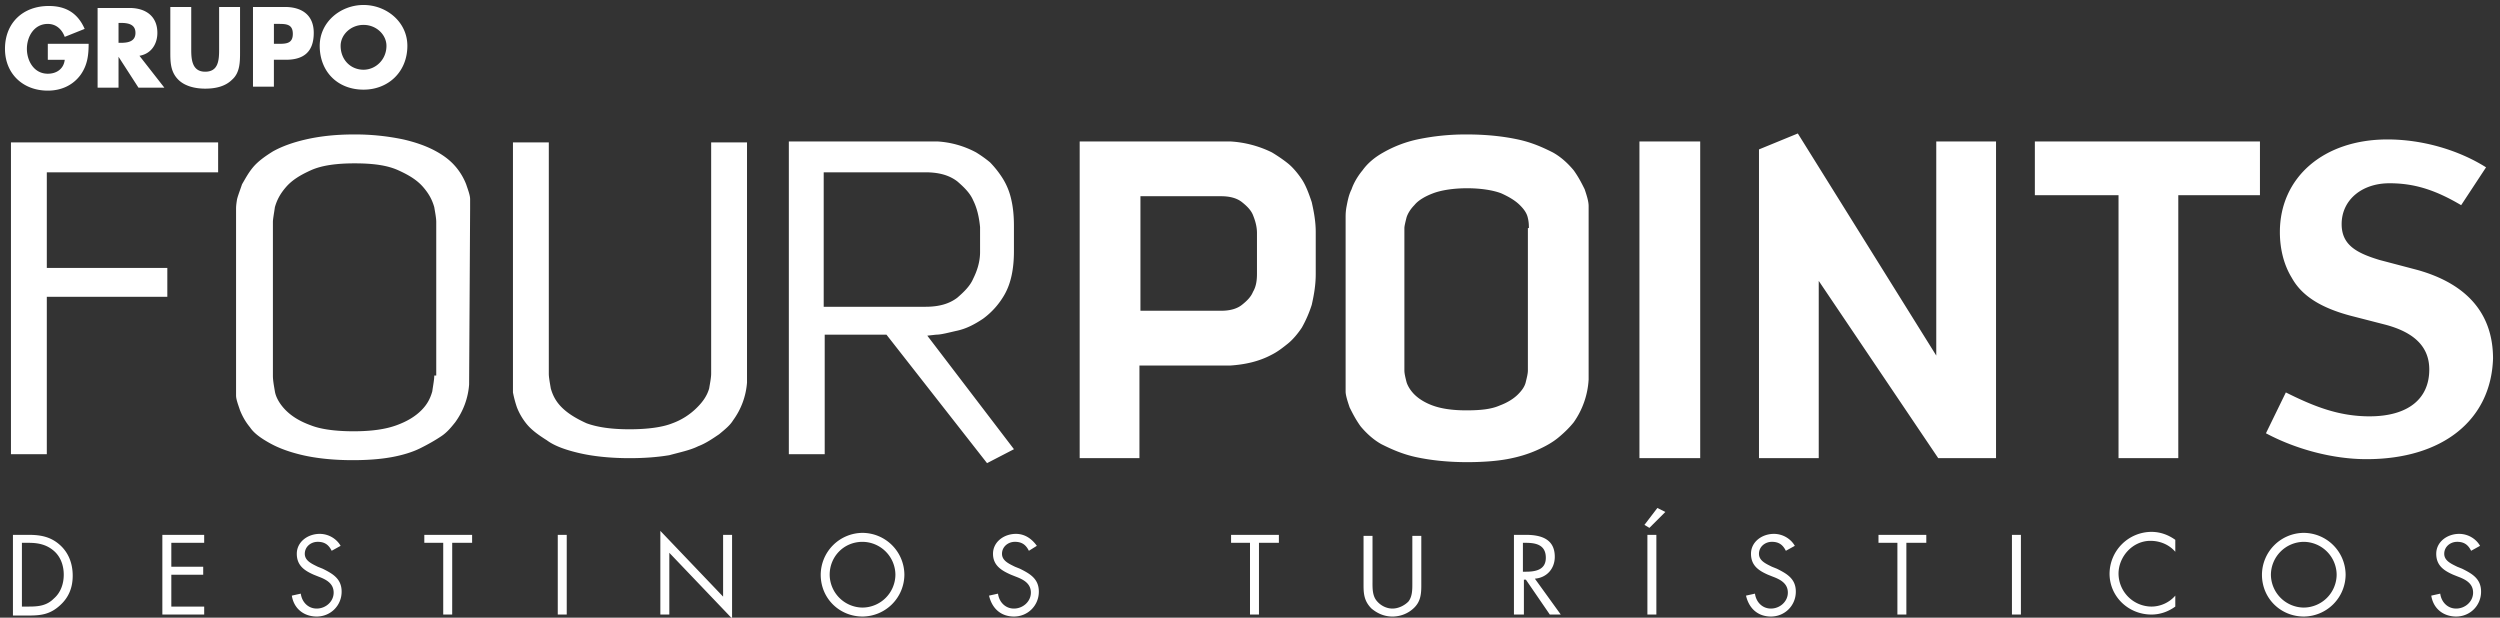 <svg xmlns="http://www.w3.org/2000/svg" viewBox="0 0 170 42" width="170">
  <rect x="0" y="0" width="170" height="42" fill="#333333" stroke="none"/>
  <g fill="#FFF" fill-rule="nonzero">
    <path d="M89.2 20.725a8.29 8.29 0 01-.678 1.558c-.271.406-.61.813-.948 1.084-.339.27-.678.541-1.084.745-.88.474-1.829.677-2.845.745h-6.163v6.298h-4.064V9.618h10.227a7.334 7.334 0 012.845.745c.339.203.745.474 1.084.745.338.27.677.677.948 1.083.27.407.474.948.677 1.558.136.61.271 1.287.271 2.032v2.844c0 .813-.135 1.49-.27 2.1zm-3.726-4.876c0-.474-.135-.88-.27-1.22-.136-.338-.407-.61-.746-.88-.338-.27-.813-.406-1.422-.406H77.55v7.788h5.486c.61 0 1.084-.135 1.422-.406.339-.27.61-.542.745-.88.203-.339.271-.745.271-1.22V15.85zM107.012 28.717c-.271.339-.61.677-1.016 1.016-.406.339-.88.61-1.49.88-.61.271-1.287.475-2.032.61-.745.136-1.693.203-2.71.203-1.354 0-2.505-.135-3.453-.338-.948-.204-1.693-.542-2.37-.88-.61-.34-1.084-.814-1.423-1.22-.339-.474-.542-.88-.745-1.287-.136-.406-.271-.813-.271-1.083V14.765c0-.136 0-.406.068-.745.067-.339.135-.745.338-1.151.136-.407.407-.881.745-1.287.339-.474.813-.88 1.423-1.22a8.18 8.18 0 012.302-.88 15.846 15.846 0 013.387-.339c1.355 0 2.506.136 3.454.34.948.202 1.693.54 2.37.88.61.338 1.084.812 1.423 1.219.339.474.542.88.745 1.287.135.406.27.812.27 1.15v11.786a5.59 5.59 0 01-1.015 2.912zm-3.048-13.207c0-.135 0-.406-.068-.677-.067-.339-.27-.61-.541-.88-.271-.272-.678-.543-1.287-.814-.542-.203-1.355-.338-2.303-.338s-1.761.135-2.303.338c-.542.204-1.016.475-1.287.813-.27.271-.474.61-.542.88-.067.272-.135.543-.135.678v9.685c0 .203.068.474.135.745.068.271.271.61.542.88.271.272.678.543 1.22.746.541.203 1.286.338 2.302.338.948 0 1.693-.067 2.303-.338.542-.203.948-.474 1.22-.745.27-.271.473-.542.541-.88.068-.272.135-.543.135-.746V15.51h.068zM111.482 31.155V9.618h4.132v21.537zM131.8 31.155L123.674 19.1v12.055h-4.063V10.16l2.641-1.084 9.414 15.103V9.618h4.064v21.537zM148.124 13.275v17.88h-4.064v-17.88h-5.69V9.618h15.307v3.657zM160.924 31.223c-2.302 0-4.808-.677-6.84-1.76l1.354-2.778c1.897.948 3.59 1.626 5.69 1.626 2.573 0 4.063-1.152 4.063-3.184 0-1.49-.948-2.505-2.98-3.047l-2.37-.61c-2.032-.542-3.32-1.354-3.996-2.574-.542-.88-.813-1.964-.813-3.115 0-3.725 2.98-6.299 7.315-6.299 2.438 0 4.876.745 6.705 1.896l-1.693 2.574c-1.83-1.083-3.251-1.49-4.877-1.49-1.896 0-3.25 1.152-3.25 2.777 0 1.422 1.015 1.964 2.573 2.438l2.573.678c3.387.948 5.148 2.98 5.148 6.027-.136 4.2-3.454 6.841-8.602 6.841zM3.183 30.884H.745V9.685h14.088v2.032H3.183v6.502h8.195v1.964H3.183zM31.968 14.223v-.677c0-.271-.135-.61-.27-1.016a4.217 4.217 0 00-.678-1.152c-.339-.406-.745-.745-1.355-1.083-.61-.339-1.354-.61-2.235-.813a15.846 15.846 0 00-3.386-.339c-1.287 0-2.37.136-3.251.34-.88.202-1.626.473-2.235.812-.542.338-1.016.677-1.355 1.083-.338.407-.542.813-.745 1.152-.135.406-.27.745-.338 1.016-.068.406-.068.542-.068.677v12.665c0 .271.135.61.27 1.016.136.339.34.745.678 1.152.27.406.745.745 1.355 1.083.61.34 1.354.61 2.235.813.88.203 2.032.339 3.386.339 1.016 0 1.897-.068 2.642-.203.745-.136 1.422-.339 1.964-.61.542-.27 1.016-.542 1.422-.813.406-.27.677-.61.948-.948.542-.745.88-1.625.948-2.574l.068-11.92zm-2.438 11.31c0 .272-.068.61-.136 1.085-.135.474-.338.88-.745 1.286-.406.407-.948.745-1.693 1.016-.745.271-1.693.407-2.912.407-1.22 0-2.235-.136-2.913-.407-.745-.27-1.286-.61-1.693-1.016-.406-.406-.677-.88-.745-1.286-.068-.407-.135-.745-.135-1.084v-10.43c0-.204.067-.542.135-1.016.136-.474.339-.88.745-1.355.407-.474.948-.813 1.693-1.151.745-.339 1.761-.474 2.98-.474 1.287 0 2.236.135 2.98.474.746.338 1.287.677 1.694 1.151.406.474.61.88.745 1.355.068.406.135.745.135 1.016v10.43h-.135zM48.223 26.414c.068-.406.136-.745.136-1.016V9.685h2.438v16.323a4.965 4.965 0 01-.948 2.574c-.204.338-.542.61-.949.948-.406.27-.88.61-1.422.813-.542.27-1.219.406-1.964.61-.813.135-1.693.202-2.71.202-1.354 0-2.505-.135-3.386-.338-.88-.203-1.693-.474-2.235-.88-.542-.34-1.016-.678-1.354-1.084a4.217 4.217 0 01-.678-1.152 7.66 7.66 0 01-.27-1.016v-17h2.438v15.713c0 .271.067.61.135 1.016.136.474.339.88.745 1.287.407.407.948.745 1.693 1.084.745.27 1.694.406 2.913.406 1.219 0 2.235-.135 2.912-.406A4.57 4.57 0 0047.41 27.7c.407-.406.678-.813.813-1.287zM63.056 22.825l.61-.068c.338 0 .812-.135 1.422-.27.61-.136 1.151-.407 1.76-.814a5.257 5.257 0 001.49-1.693c.407-.745.61-1.693.61-2.912v-1.693c0-.746-.068-1.355-.203-1.897a4.516 4.516 0 00-.61-1.422 6.659 6.659 0 00-.812-1.016 8.217 8.217 0 00-.948-.677 6.347 6.347 0 00-2.642-.745H53.641v21.266h2.439v-8.127h4.199l6.84 8.737 1.83-.948-5.893-7.721zm-7.044-2.032v-9.076h6.908c.949 0 1.626.203 2.168.61.474.406.88.812 1.083 1.287.271.541.407 1.15.474 1.828v1.693c0 .678-.203 1.287-.474 1.83-.203.473-.61.88-1.083 1.286-.542.406-1.22.61-2.168.61h-6.908v-.068zM6.028 2.912c0 .813-.068 1.49-.542 2.168-.542.745-1.355 1.083-2.235 1.083C1.558 6.163.339 5.012.339 3.32c0-1.761 1.219-2.913 2.98-2.913 1.151 0 1.964.474 2.438 1.558l-1.355.542c-.203-.542-.61-.88-1.151-.88-.948 0-1.422.88-1.422 1.693 0 .812.474 1.693 1.422 1.693.61 0 1.084-.339 1.151-.948H3.251V2.98h2.777v-.068zM11.175 5.96h-1.76L8.06 3.86v2.1H6.637V.542h2.168c1.083 0 1.896.542 1.896 1.693 0 .745-.406 1.422-1.219 1.558l1.693 2.167zM8.06 2.912h.135c.474 0 1.016-.067 1.016-.677 0-.61-.542-.677-1.016-.677H8.06v1.354zM16.323.474v3.048c0 .677 0 1.422-.542 1.896-.474.474-1.152.61-1.829.61-.61 0-1.354-.136-1.828-.61-.542-.542-.542-1.219-.542-1.896V.474h1.422v2.912c0 .678.068 1.49.948 1.49.88 0 .948-.745.948-1.49V.474h1.423zM17.203.474h2.168c1.15 0 1.964.542 1.964 1.761 0 1.287-.678 1.829-1.897 1.829h-.813v1.828h-1.422V.474zm1.422 2.506h.271c.542 0 1.016 0 1.016-.677 0-.678-.474-.678-1.016-.678h-.27V2.98zM27.701 3.116c0 1.76-1.287 2.98-2.98 2.98-1.76 0-2.98-1.22-2.98-2.98 0-1.626 1.422-2.777 2.98-2.777s2.98 1.151 2.98 2.777zm-4.538 0c0 .948.678 1.625 1.558 1.625.813 0 1.558-.677 1.558-1.625 0-.745-.677-1.423-1.558-1.423-.88 0-1.558.678-1.558 1.423zM.948 36.37h1.016c.813 0 1.49.136 2.1.678.61.542.88 1.287.88 2.1 0 .812-.27 1.49-.88 2.031-.678.61-1.287.678-2.168.678H.88V36.37h.068zm1.016 4.877c.677 0 1.22-.068 1.693-.542.474-.406.678-1.016.678-1.625 0-.61-.204-1.22-.678-1.626-.474-.406-1.016-.542-1.693-.542H1.49v4.335h.474zM11.04 36.37h2.844v.542H11.65v1.626h2.168v.542h-2.168v2.167h2.235v.542H11.04zM22.554 37.454c-.203-.406-.474-.61-.948-.61-.475 0-.88.34-.88.813 0 .474.473.678.88.88l.338.136c.678.339 1.287.678 1.287 1.558 0 .948-.745 1.693-1.693 1.693-.88 0-1.558-.542-1.693-1.422l.61-.135c.067.541.473 1.015 1.083 1.015s1.151-.474 1.151-1.083c0-.61-.474-.88-1.016-1.084l-.338-.135c-.61-.271-1.152-.61-1.152-1.423 0-.812.745-1.354 1.558-1.354.61 0 1.151.338 1.422.813l-.61.338zM30.749 41.789h-.61v-4.877h-1.286v-.541h3.25v.541H30.75zM38.538 41.789h-.61V36.37h.61zM44.904 36.1l4.267 4.47v-4.2h.61v5.69l-4.267-4.47v4.199h-.61zM61.498 39.08a2.862 2.862 0 01-2.845 2.844c-1.557 0-2.844-1.219-2.844-2.844a2.862 2.862 0 012.844-2.845 2.862 2.862 0 012.845 2.845zm-5.08 0a2.255 2.255 0 002.235 2.235 2.255 2.255 0 002.235-2.235 2.255 2.255 0 00-2.235-2.235c-1.286 0-2.235 1.016-2.235 2.235zM69.964 37.454c-.203-.406-.474-.61-.948-.61s-.88.34-.88.813c0 .474.474.678.88.88l.339.136c.677.339 1.286.678 1.286 1.558 0 .948-.745 1.693-1.693 1.693-.88 0-1.49-.542-1.693-1.422l.61-.135c.067.541.474 1.015 1.083 1.015.61 0 1.152-.474 1.152-1.083 0-.61-.475-.88-1.016-1.084l-.339-.135c-.61-.271-1.22-.61-1.22-1.423 0-.812.746-1.354 1.559-1.354.61 0 1.083.338 1.422.813l-.542.338zM85.61 41.789H85v-4.877h-1.287v-.541h3.251v.541H85.61zM93.33 39.622c0 .406 0 .88.272 1.219.27.338.677.541 1.083.541.407 0 .813-.203 1.084-.474.27-.338.27-.812.27-1.219v-3.25h.61v3.386c0 .61-.067 1.083-.474 1.49-.406.406-.948.61-1.49.61s-1.016-.204-1.422-.543c-.474-.474-.542-.948-.542-1.557v-3.387h.61v3.184zM103.558 41.789h-.61V36.37h.813c1.016 0 1.964.27 1.964 1.49 0 .812-.542 1.422-1.354 1.49l1.76 2.438h-.745l-1.625-2.37h-.136v2.37h-.067zm0-2.913h.203c.677 0 1.355-.135 1.355-.948 0-.88-.678-1.016-1.355-1.016h-.203v1.964zM113.243 34.813l-1.084 1.083-.338-.203.88-1.151.542.27zm-.61 6.976h-.61V36.37h.61v5.418zM121.438 37.454c-.203-.406-.474-.61-.948-.61s-.88.34-.88.813c0 .474.474.678.88.88l.339.136c.677.339 1.287.678 1.287 1.558 0 .948-.745 1.693-1.694 1.693-.88 0-1.49-.542-1.693-1.422l.61-.135c.067.541.474 1.015 1.083 1.015.61 0 1.152-.474 1.152-1.083 0-.61-.474-.88-1.016-1.084l-.339-.135c-.61-.271-1.151-.61-1.151-1.423 0-.812.745-1.354 1.557-1.354.61 0 1.152.338 1.423.813l-.61.338zM129.633 41.789h-.61v-4.877h-1.286v-.541h3.251v.541h-1.355zM137.422 41.789h-.61V36.37h.61zM147.92 37.522c-.406-.474-1.016-.745-1.693-.745-1.219 0-2.167 1.084-2.167 2.235a2.255 2.255 0 002.235 2.235c.61 0 1.219-.27 1.625-.745v.745c-.474.339-1.016.542-1.625.542-1.558 0-2.845-1.22-2.845-2.777a2.862 2.862 0 012.845-2.845c.61 0 1.151.204 1.625.542v.813zM159.502 39.08a2.862 2.862 0 01-2.845 2.844c-1.557 0-2.844-1.219-2.844-2.844a2.862 2.862 0 012.844-2.845 2.862 2.862 0 012.845 2.845zm-5.08 0a2.255 2.255 0 002.235 2.235 2.255 2.255 0 002.235-2.235 2.255 2.255 0 00-2.235-2.235 2.255 2.255 0 00-2.235 2.235zM168.036 37.454c-.203-.406-.474-.61-.948-.61s-.88.34-.88.813c0 .474.473.678.88.88l.338.136c.678.339 1.287.678 1.287 1.558 0 .948-.745 1.693-1.693 1.693-.88 0-1.558-.542-1.693-1.422l.61-.135c.067.541.473 1.015 1.083 1.015s1.151-.474 1.151-1.083c0-.61-.474-.88-1.016-1.084l-.338-.135c-.61-.271-1.152-.61-1.152-1.423 0-.812.745-1.354 1.558-1.354.61 0 1.152.338 1.422.813l-.61.338z"/>
  </g>
</svg>
